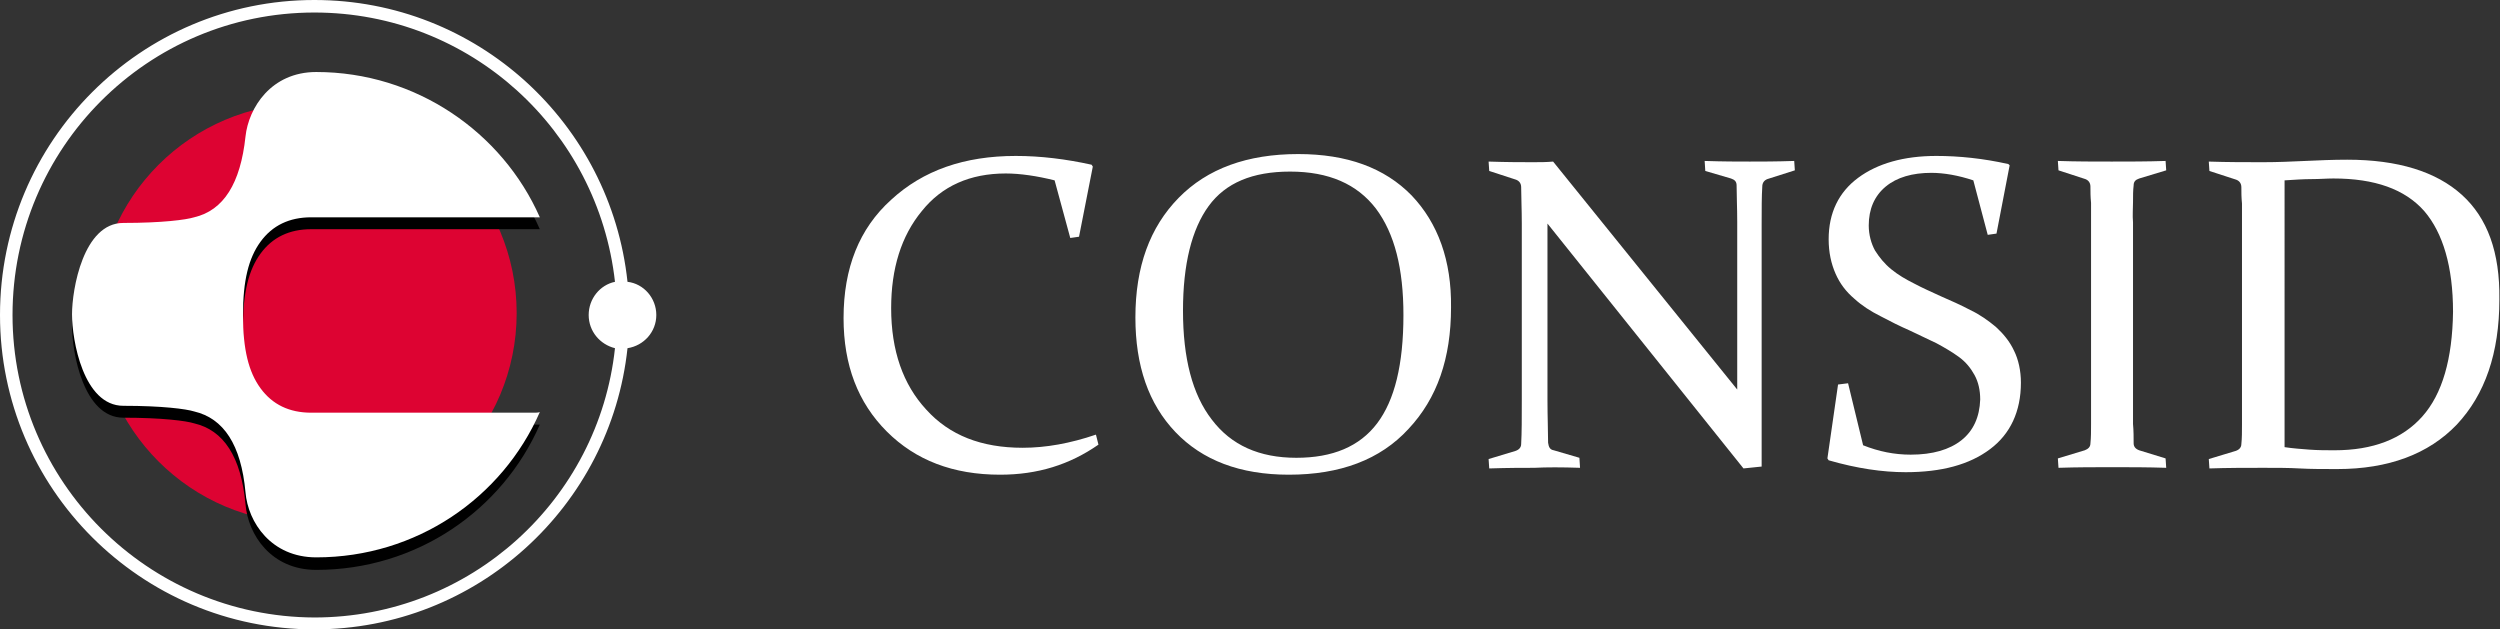 <?xml version="1.0" encoding="utf-8"?>
<!-- Generator: Adobe Illustrator 22.1.0, SVG Export Plug-In . SVG Version: 6.00 Build 0)  -->
<svg version="1.1" xmlns="http://www.w3.org/2000/svg" xmlns:xlink="http://www.w3.org/1999/xlink" x="0px" y="0px"
	 viewBox="0 0 399.2 100.5" style="enable-background:new 0 0 399.2 100.5;" xml:space="preserve">
<rect x="0" y="0" width="399.2" height="100.5" fill="#333333" stroke="none"/>
<style type="text/css">
	.st0{fill:#DD0332;}
	.st1{fill:#FFFFFF;}
</style>
<g id="tall_white_on_colored">
</g>
<g id="wide_white_on_colored">
	<g id="Layer_8">
	</g>
</g>
<g id="wide_white_on_black">
	<g id="logo_7_">
		<g id="ICON_2_">
			<path id="molecule_1_" class="st0" d="M82.5,50c0,18.5-15,33.5-33.5,33.5c-18.5,0-33.5-15-33.5-33.5c0-18.5,15-33.5,33.5-33.5
				C67.5,16.5,82.5,31.5,82.5,50z"/>
			<path id="atom_path_1_" class="st1" d="M50.2,100.5c26,0,47.3-19.7,50-44.9c2.6-0.4,4.6-2.6,4.6-5.3c0-2.7-2-5-4.6-5.3
				C97.5,19.7,76.2,0,50.2,0C22.5,0,0,22.5,0,50.3C0,78,22.5,100.5,50.2,100.5z M50.2,2c24.9,0,45.3,18.8,48,43
				c-2.4,0.5-4.2,2.7-4.2,5.3c0,2.6,1.8,4.7,4.2,5.3c-2.6,24.2-23.1,43-48,43C23.6,98.5,2,76.9,2,50.3C2,23.6,23.6,2,50.2,2z"/>
			<path id="helmet_shadow_7_" d="M85.2,67.8H49.7c-3.5,0-6.2-1.3-8.1-3.9c-1.9-2.6-2.8-6.2-2.8-11.7c0-5.5,0.9-9.1,2.8-11.7
				c1.9-2.6,4.6-3.9,8.1-3.9h35.5c0.3,0,0.7,0,1,0c-6-13.6-19.8-23.2-35.7-23.2c-7.2,0-10.8,5.7-11.3,10.3
				c-0.8,7.5-3.5,11.8-8.2,12.9c-1.3,0.3-5.1,0.9-11.3,0.9c-6.4,0-8.2,10.6-8.2,14.6c0,4.1,1.8,14.6,8.2,14.6c6.2,0,10,0.5,11.3,0.9
				c4.7,1.1,7.5,5.3,8.2,12.9C39.6,85.4,43.3,91,50.5,91c16,0,29.7-9.5,35.7-23.2C85.9,67.8,85.6,67.8,85.2,67.8z"/>
			<path id="white_helmet_2_" class="st1" d="M85.2,65.9H49.7c-3.5,0-6.2-1.3-8.1-3.9c-1.9-2.6-2.8-6.2-2.8-11.7
				c0-5.5,0.9-9.1,2.8-11.7c1.9-2.6,4.6-3.9,8.1-3.9h35.5c0.3,0,0.7,0,1,0c-6-13.6-19.8-23.2-35.7-23.2c-7.2,0-10.8,5.7-11.3,10.3
				c-0.8,7.5-3.5,11.8-8.2,12.9c-1.3,0.4-5.1,0.9-11.3,0.9c-6.4,0-8.2,10.6-8.2,14.6c0,4.1,1.8,14.6,8.2,14.6c6.2,0,10,0.5,11.3,0.9
				c4.7,1.1,7.5,5.3,8.2,12.9C39.6,83.4,43.3,89,50.5,89c16,0,29.7-9.5,35.7-23.2C85.9,65.9,85.6,65.9,85.2,65.9z"/>
		</g>
		<g id="CONSID_2_">
			<path class="st1" d="M225.4,31.2c-4.3-4.4-10.3-6.6-18.1-6.6c-8.1,0-14.5,2.3-19.1,7c-4.6,4.7-6.9,11-6.9,19.1
				c0,7.7,2.1,13.8,6.4,18.3c4.3,4.5,10.3,6.8,18.1,6.8c8.2,0,14.6-2.4,19.1-7.3c4.6-4.9,6.8-11.3,6.8-19.4
				C231.8,41.6,229.6,35.6,225.4,31.2z M219.9,67.6c-2.8,3.7-7.1,5.5-12.9,5.5c-5.9,0-10.4-2-13.5-6.1c-3.1-4-4.6-9.8-4.6-17.4
				c0-7.4,1.4-13,4.1-16.7c2.7-3.7,7-5.5,13-5.5c6.2,0,10.7,2,13.7,5.9c3,4,4.4,9.6,4.4,17C224.1,58.2,222.7,63.9,219.9,67.6z"/>
			<path class="st1" d="M393.1,31.1c-4.1-3.7-10.2-5.6-18.3-5.6c-2.3,0-4.5,0.1-6.7,0.2c-2.2,0.1-4.4,0.2-6.7,0.2
				c-2.8,0-5.7,0-8.7-0.1l0.1,1.5l4.3,1.4c0.5,0.2,0.8,0.6,0.8,1.2c0,0.8,0,1.6,0.1,2.6c0,1,0,2,0,3.2v28.3c0,1.4,0,2.7,0,3.8
				c0,1.1,0,2.2-0.1,3.1c0,0.5-0.3,0.9-0.9,1.1l-4.3,1.3l0.1,1.5c2.9-0.1,5.8-0.1,8.6-0.1c2.1,0,4.1,0,5.8,0.1
				c1.8,0.1,3.8,0.1,6,0.1c8.2,0,14.6-2.4,19.1-7.1c4.5-4.8,6.8-11.4,6.8-20C399.2,40.3,397.2,34.8,393.1,31.1z M386.8,66.5
				c-3.2,3.6-7.9,5.4-14,5.4c-1.3,0-2.6,0-4-0.1c-1.3-0.1-2.7-0.2-4-0.4V28.8c1.6-0.1,3-0.2,4.3-0.2c1.3,0,2.4-0.1,3.5-0.1
				c6.6,0,11.4,1.7,14.5,5.2c3,3.5,4.6,8.9,4.6,16.1C391.6,57.3,390,62.9,386.8,66.5z"/>
			<path class="st1" d="M252.3,74.7l-0.1-1.6l-4.1-1.2c-0.6-0.1-0.8-0.5-0.9-1.2c0-1.8-0.1-4.1-0.1-6.8V35.7l31.3,39.1l2.9-0.3V35.6
				c0-2.3,0-4.2,0.1-5.8c0-0.6,0.3-1,0.8-1.2l4.4-1.4l-0.1-1.5c-2.9,0.1-5.3,0.1-7.1,0.1c-1.8,0-4.2,0-7.2-0.1l0.1,1.6l4.1,1.2
				c0.6,0.2,0.9,0.5,0.9,1.1c0,1.6,0.1,3.6,0.1,5.8v26.8L248,25.8c-1.1,0.1-2.1,0.1-3.2,0.1c-1.7,0-4.1,0-7.1-0.1l0.1,1.5l4.3,1.4
				c0.5,0.2,0.8,0.6,0.8,1.2c0,1.5,0.1,3.5,0.1,5.8v28.3c0,2.7,0,5.1-0.1,6.9c0,0.5-0.3,0.9-0.9,1.1l-4.3,1.3l0.1,1.5
				c3-0.1,5.4-0.1,7.2-0.1C247,74.6,249.3,74.6,252.3,74.7z"/>
			<path class="st1" d="M340.6,32.3c0-1,0-1.9,0.1-2.7c0-0.6,0.3-0.9,0.9-1.1l4.3-1.3l-0.1-1.5c-3,0.1-5.9,0.1-8.6,0.1
				c-2.8,0-5.6,0-8.6-0.1l0.1,1.5l4.3,1.4c0.5,0.2,0.8,0.6,0.8,1.2c0,0.8,0,1.6,0.1,2.6c0,1,0,2,0,3.2v28.3c0,1.4,0,2.7,0,3.8
				c0,1.1,0,2.2-0.1,3.1c0,0.6-0.4,0.9-0.9,1.1l-4.3,1.3l0.1,1.5c3-0.1,5.8-0.1,8.6-0.1c2.8,0,5.6,0,8.6,0.1l-0.1-1.5l-3.9-1.2
				c-0.8-0.2-1.2-0.6-1.2-1.2c0-0.9,0-2-0.1-3.1c0-1.1,0-2.4,0-3.8V35.5C340.5,34.4,340.6,33.3,340.6,32.3z"/>
			<path class="st1" d="M313.2,70.3c-1.9,1.5-4.6,2.3-8.1,2.3c-2.6,0-5.1-0.5-7.6-1.5l-2.4-9.9l-1.6,0.2l-1.7,11.8l0.2,0.3
				c4.5,1.3,8.6,1.9,12.3,1.9c5.7,0,10.2-1.2,13.5-3.7c3.2-2.4,4.9-6,4.9-10.6c0-1.9-0.4-3.7-1.1-5.1c-0.7-1.5-1.7-2.7-2.9-3.8
				c-1.2-1-2.6-2-4.1-2.7c-1.5-0.8-3.1-1.5-4.7-2.2c-1.5-0.7-2.9-1.3-4.2-2c-1.4-0.7-2.6-1.4-3.7-2.3c-1.1-0.9-1.9-1.9-2.6-3
				c-0.6-1.1-1-2.5-1-4c0-2.6,0.9-4.7,2.7-6.2c1.8-1.5,4.3-2.2,7.3-2.2c2,0,4.3,0.4,6.7,1.2l2.3,8.7l1.4-0.2l2.1-10.9l-0.2-0.2
				c-4-0.9-7.9-1.3-11.5-1.3c-5.2,0-9.4,1.2-12.5,3.5c-3.1,2.3-4.7,5.6-4.7,9.8c0,2.1,0.4,3.9,1.1,5.5c0.7,1.6,1.7,2.9,3,4
				c1.2,1.1,2.6,2,4.2,2.8c1.5,0.8,3.1,1.6,4.7,2.3c1.4,0.7,2.8,1.3,4.2,2c1.3,0.7,2.5,1.4,3.6,2.2c1.1,0.8,1.9,1.8,2.5,2.9
				c0.6,1.1,0.9,2.4,0.9,3.9C316.1,66.6,315.1,68.8,313.2,70.3z"/>
			<path class="st1" d="M175.4,71l-0.4-1.6c-4.1,1.4-8,2.1-11.7,2.1c-6.6,0-11.7-2-15.4-6.1c-3.7-4-5.6-9.4-5.6-16.2
				c0-6.3,1.6-11.5,4.9-15.5c3.2-4,7.7-6,13.4-6c2.3,0,5,0.4,7.8,1.1l2.5,9.2l1.4-0.2l2.2-11.2l-0.2-0.3c-4.1-0.9-8.1-1.4-12.1-1.4
				c-8.2,0-14.8,2.3-19.9,7c-5.1,4.6-7.6,10.9-7.6,18.9c0,7.5,2.3,13.5,6.9,18.1c4.6,4.6,10.6,6.9,18.1,6.9
				C165.7,75.8,170.8,74.2,175.4,71z"/>
		</g>
	</g>
</g>
</svg>
